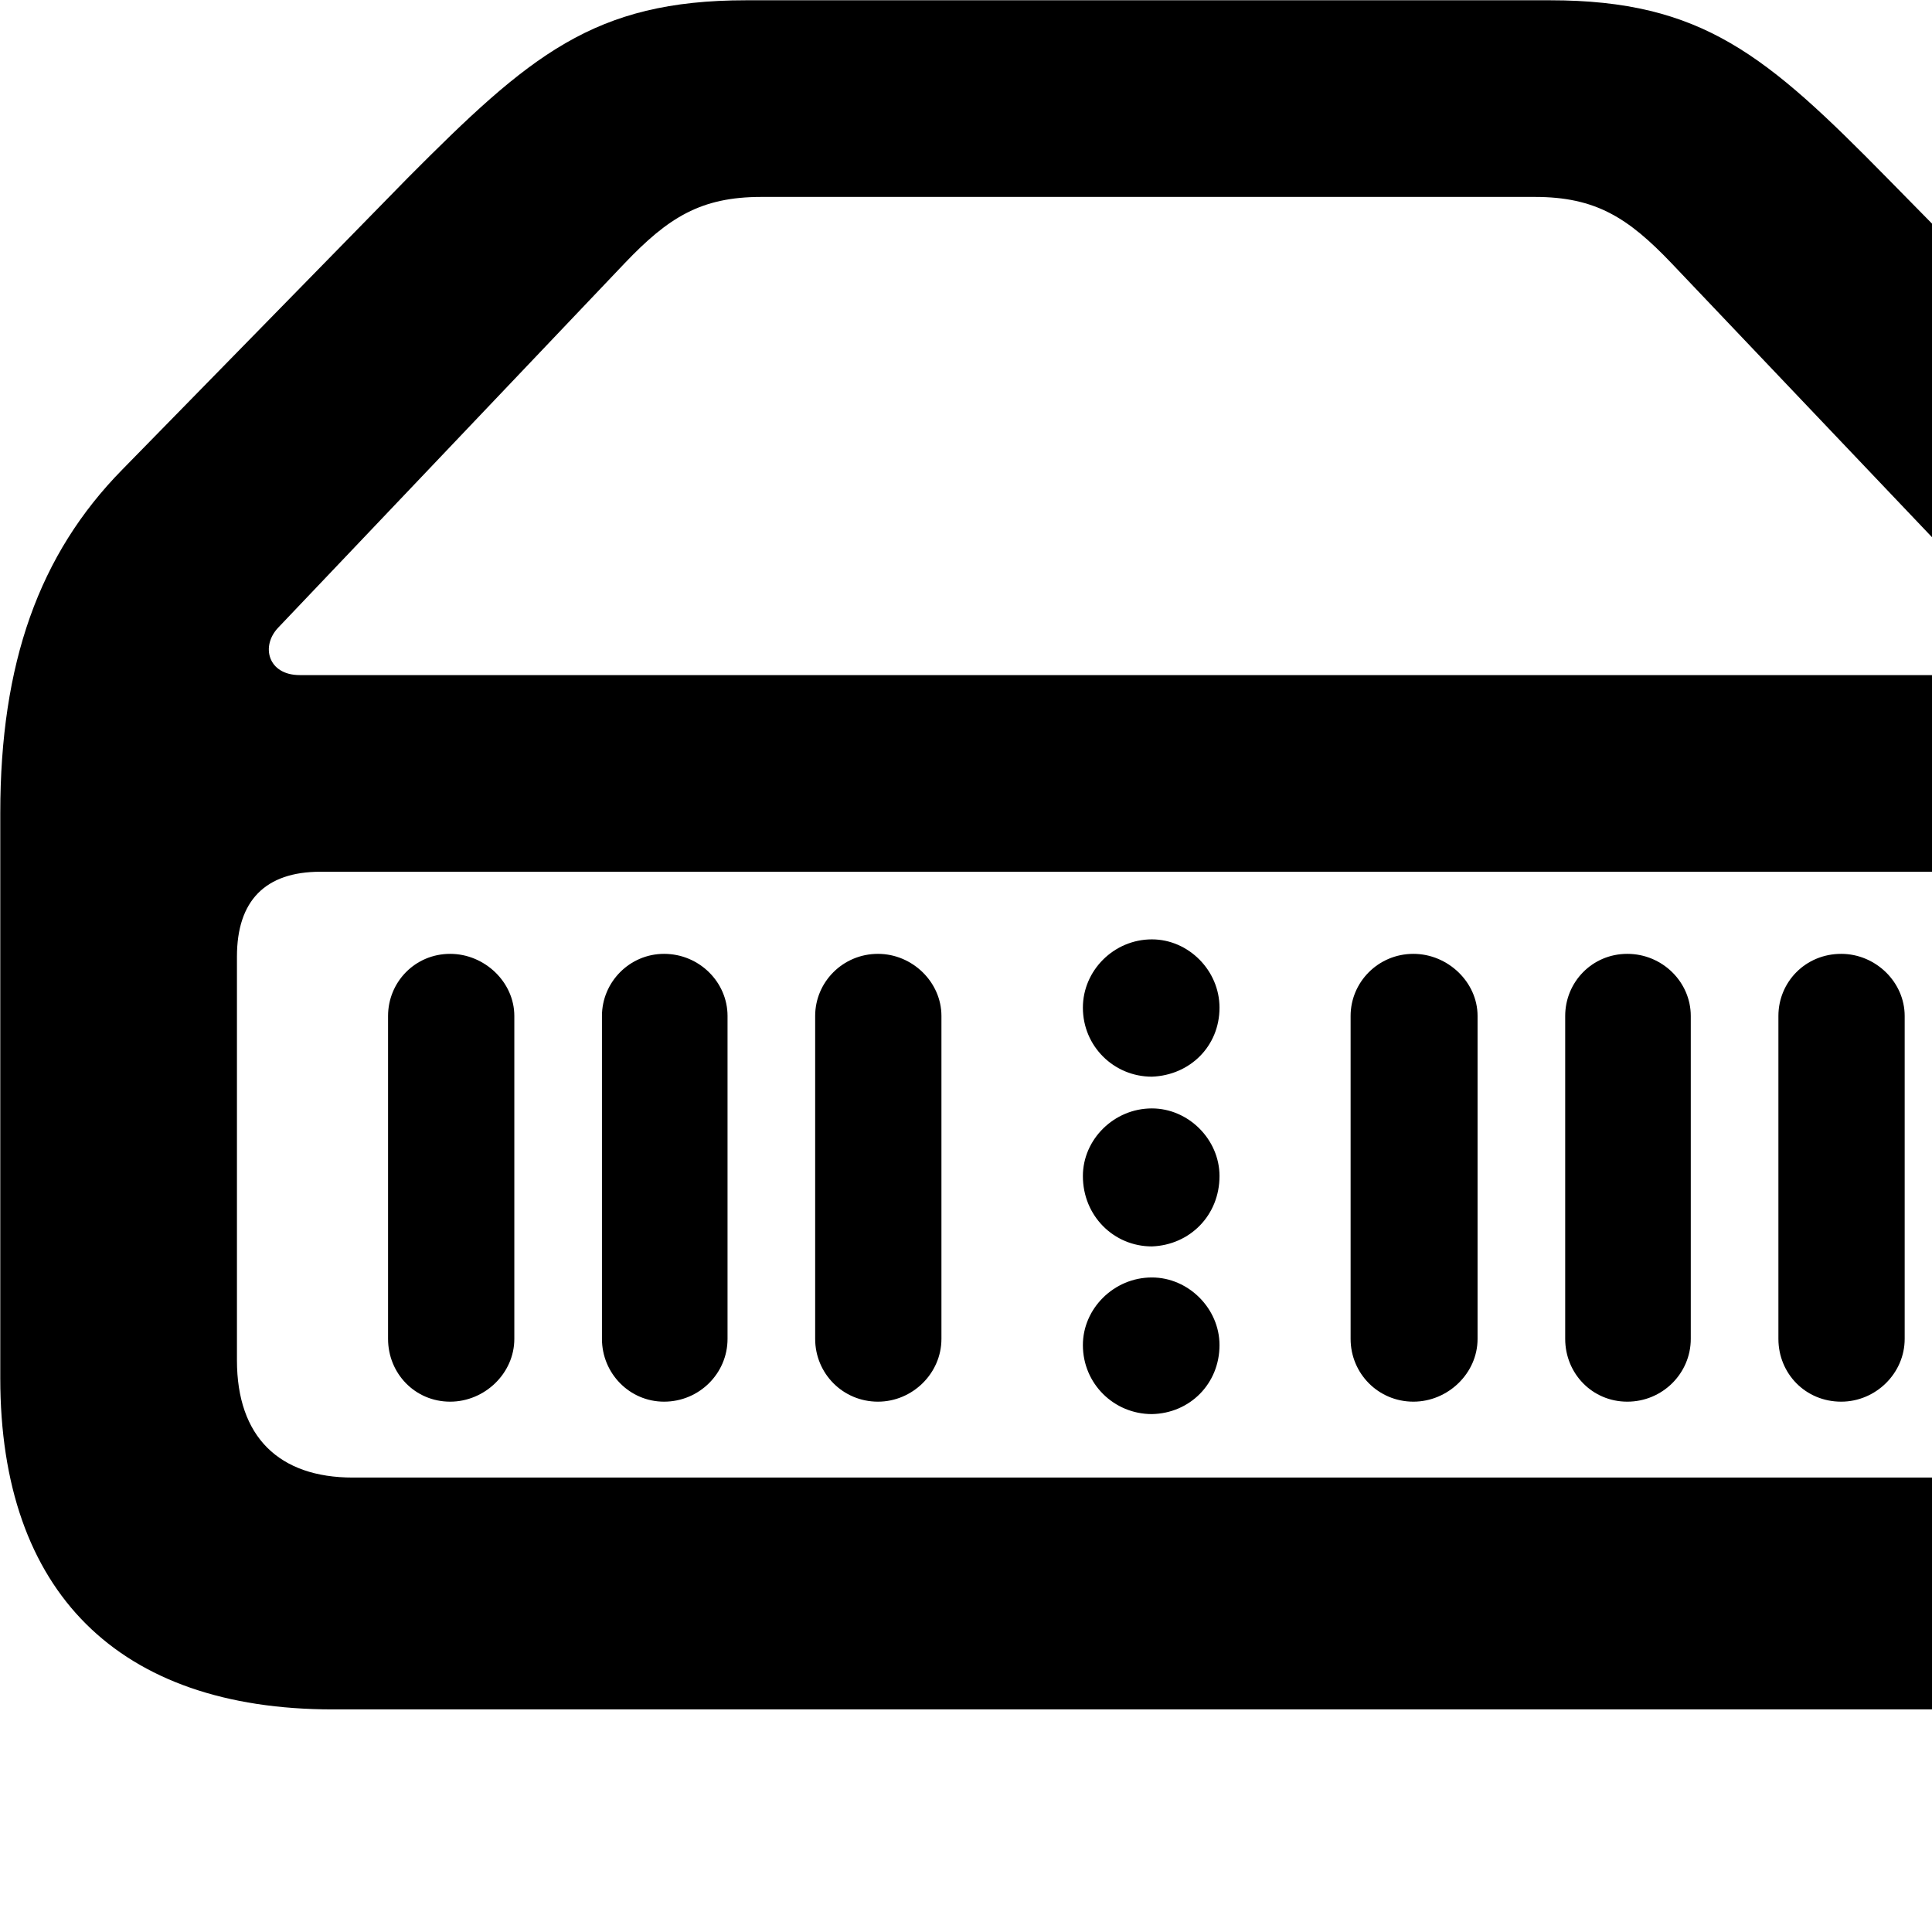 <svg xmlns="http://www.w3.org/2000/svg" viewBox="0 0 28 28" width="28" height="28">
  <path d="M4.824 24.774H28.454C31.564 24.774 33.274 23.074 33.274 19.974V11.784C33.274 9.704 32.664 7.984 31.504 6.804L27.354 2.584C25.604 0.804 24.674 0.004 22.464 0.004H10.814C8.604 0.004 7.674 0.804 5.904 2.584L1.774 6.804C0.564 8.034 0.004 9.614 0.004 11.784V19.974C0.004 23.074 1.714 24.774 4.824 24.774ZM4.344 9.784C3.884 9.784 3.774 9.364 4.034 9.094L9.054 3.814C9.684 3.154 10.154 2.854 11.034 2.854H22.244C23.124 2.854 23.594 3.154 24.224 3.814L29.244 9.094C29.504 9.364 29.394 9.784 28.934 9.784ZM5.114 21.414C4.044 21.414 3.434 20.824 3.434 19.714V13.864C3.434 13.054 3.844 12.634 4.644 12.634H28.634C29.434 12.634 29.844 13.054 29.844 13.864V19.714C29.844 20.824 29.234 21.414 28.154 21.414ZM16.694 15.604C17.244 15.584 17.674 15.164 17.674 14.604C17.674 14.064 17.224 13.614 16.694 13.614C16.144 13.614 15.694 14.064 15.694 14.604C15.694 15.164 16.144 15.604 16.694 15.604ZM6.524 20.314C7.024 20.314 7.454 19.904 7.454 19.404V14.724C7.454 14.234 7.024 13.824 6.524 13.824C6.014 13.824 5.624 14.234 5.624 14.724V19.404C5.624 19.904 6.014 20.314 6.524 20.314ZM9.624 20.314C10.134 20.314 10.544 19.904 10.544 19.404V14.724C10.544 14.234 10.134 13.824 9.624 13.824C9.124 13.824 8.724 14.234 8.724 14.724V19.404C8.724 19.904 9.124 20.314 9.624 20.314ZM12.724 20.314C13.224 20.314 13.644 19.904 13.644 19.404V14.724C13.644 14.234 13.224 13.824 12.724 13.824C12.214 13.824 11.814 14.234 11.814 14.724V19.404C11.814 19.904 12.214 20.314 12.724 20.314ZM20.484 20.314C20.984 20.314 21.414 19.904 21.414 19.404V14.724C21.414 14.234 20.984 13.824 20.484 13.824C19.974 13.824 19.574 14.234 19.574 14.724V19.404C19.574 19.904 19.974 20.314 20.484 20.314ZM23.584 20.314C24.094 20.314 24.504 19.904 24.504 19.404V14.724C24.504 14.234 24.094 13.824 23.584 13.824C23.074 13.824 22.684 14.234 22.684 14.724V19.404C22.684 19.904 23.074 20.314 23.584 20.314ZM26.684 20.314C27.184 20.314 27.604 19.904 27.604 19.404V14.724C27.604 14.234 27.184 13.824 26.684 13.824C26.164 13.824 25.774 14.234 25.774 14.724V19.404C25.774 19.904 26.164 20.314 26.684 20.314ZM16.694 18.064C17.244 18.044 17.674 17.614 17.674 17.044C17.674 16.514 17.224 16.064 16.694 16.064C16.144 16.064 15.694 16.514 15.694 17.044C15.694 17.624 16.144 18.064 16.694 18.064ZM16.694 20.494C17.244 20.484 17.674 20.054 17.674 19.494C17.674 18.964 17.224 18.514 16.694 18.514C16.144 18.514 15.694 18.964 15.694 19.494C15.694 20.054 16.144 20.494 16.694 20.494Z" />
</svg>